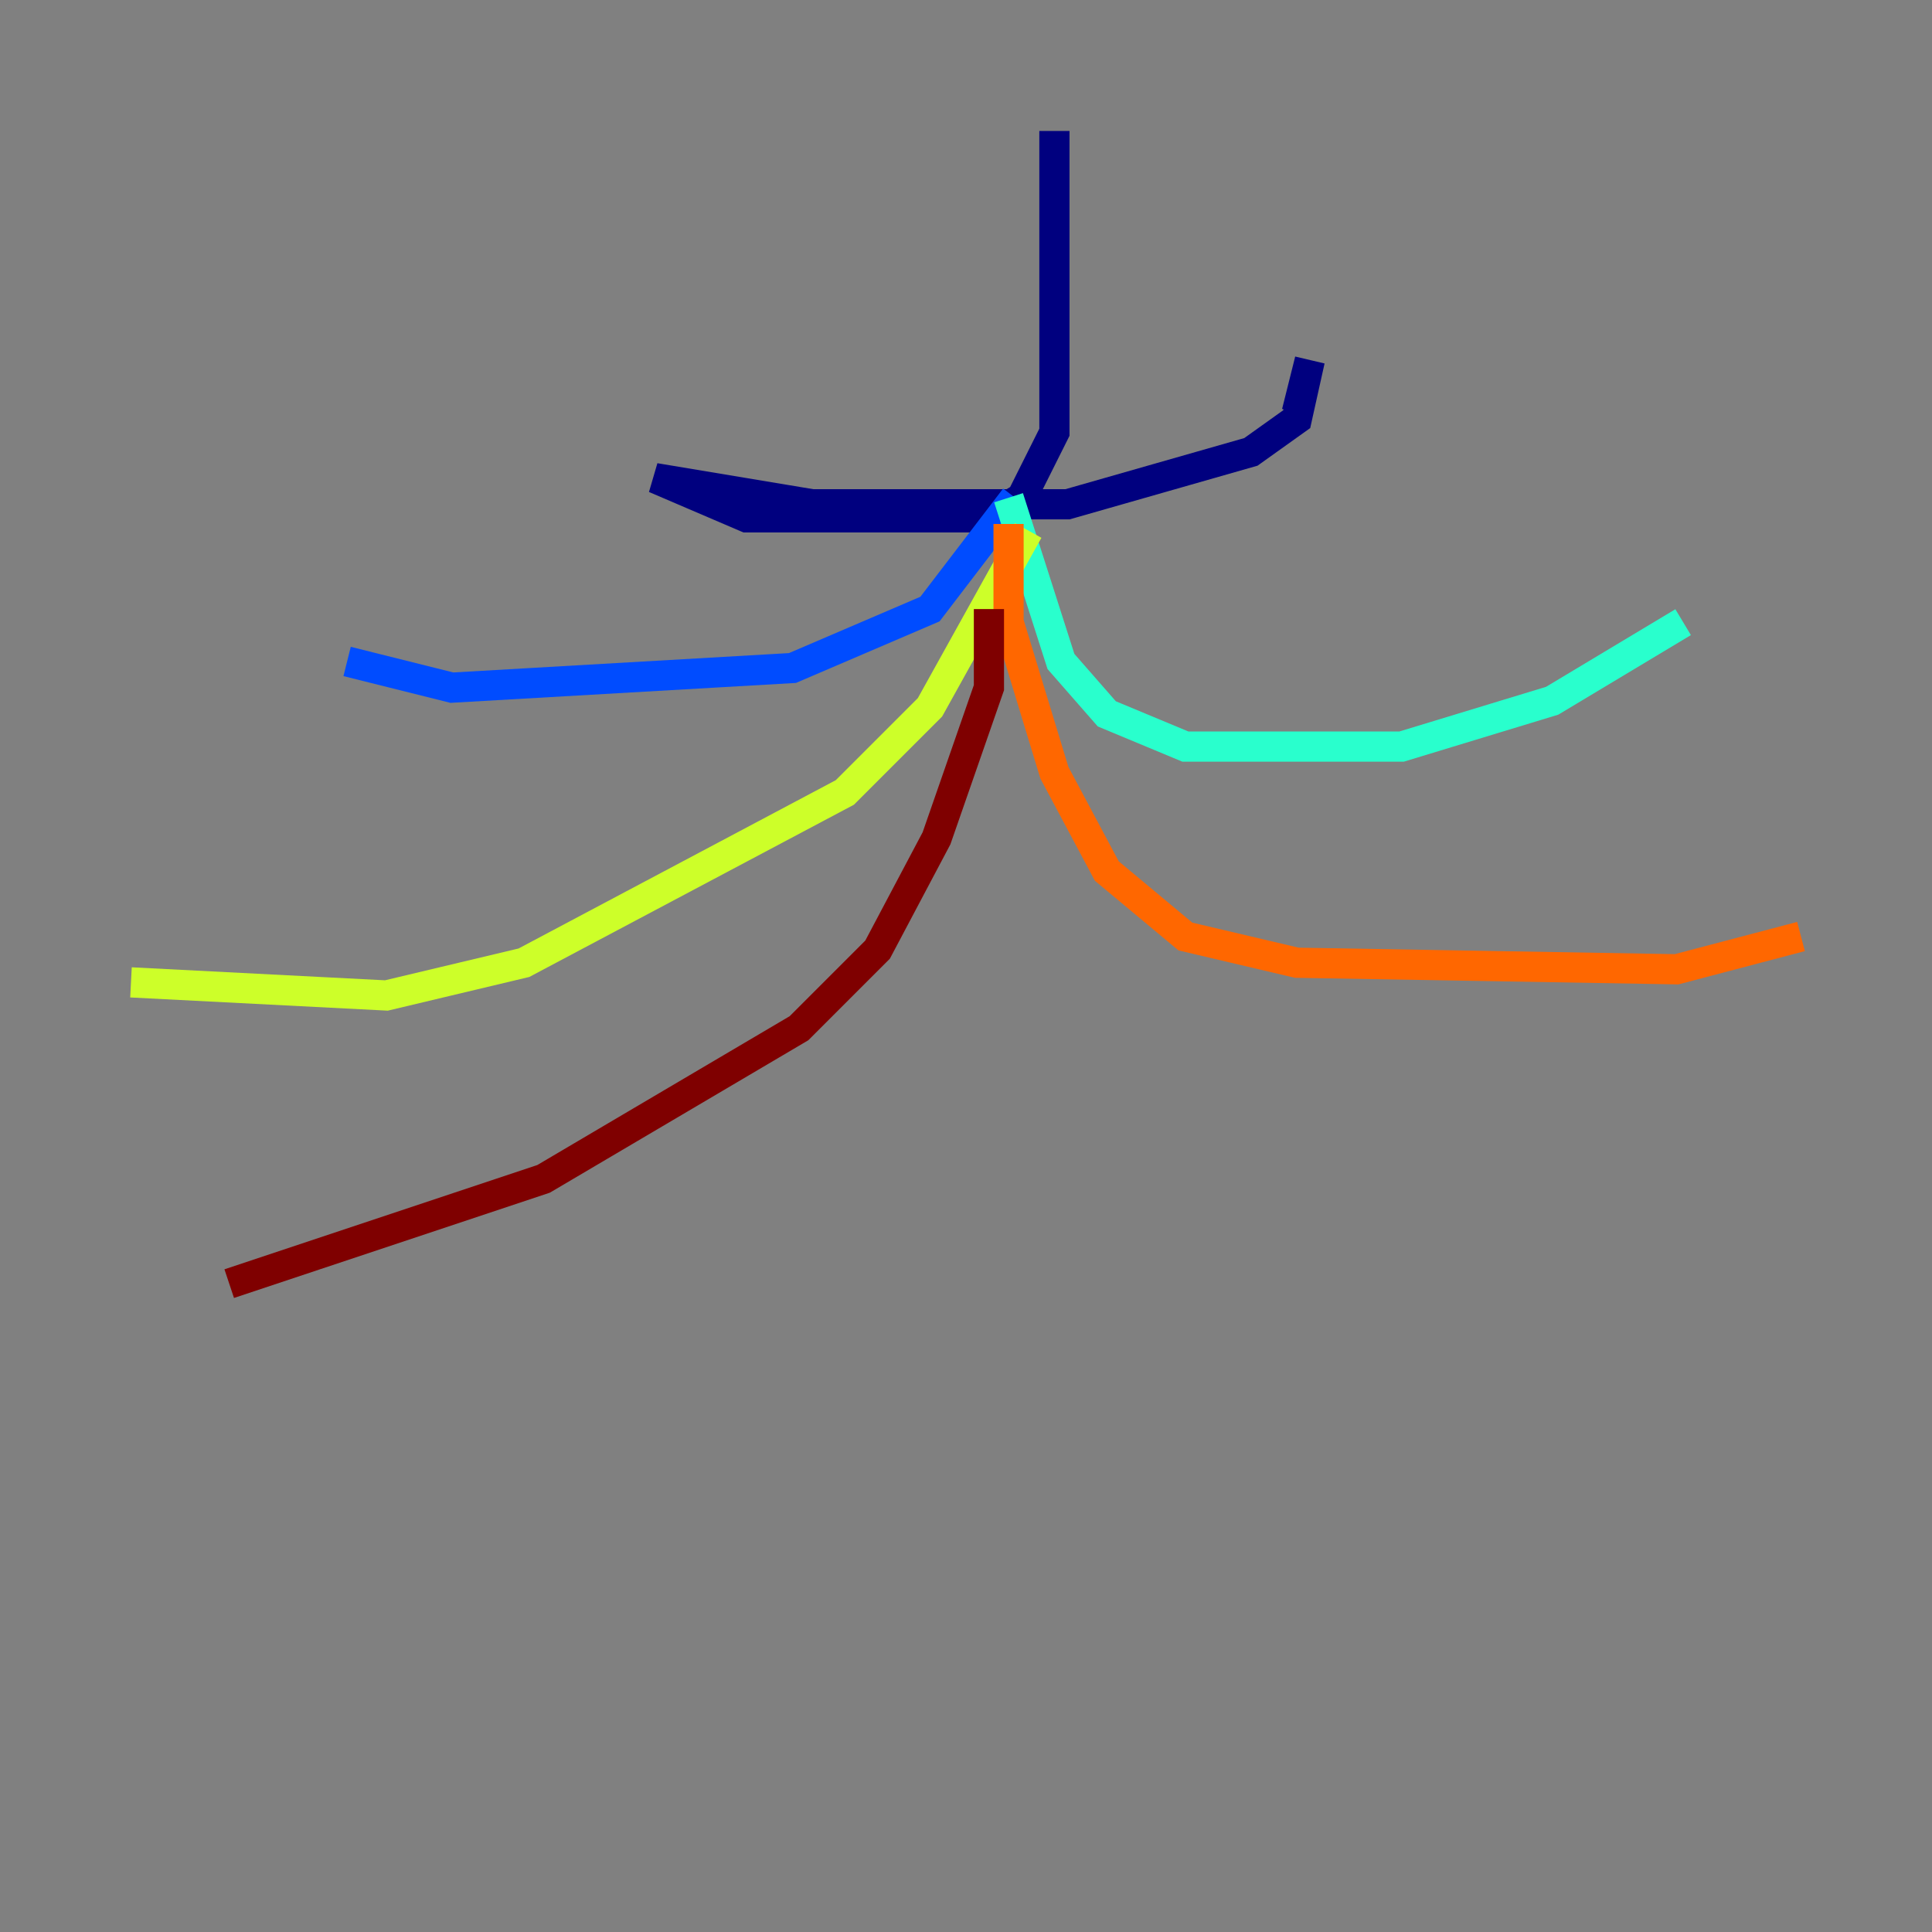 <?xml version="1.0" encoding="utf-8" ?>
<svg baseProfile="tiny" height="128" version="1.2" viewBox="0,0,128,128" width="128" xmlns="http://www.w3.org/2000/svg" xmlns:ev="http://www.w3.org/2001/xml-events" xmlns:xlink="http://www.w3.org/1999/xlink"><rect x="0" y="0" width="128" height="128" fill="#808080" stroke="none"/><defs /><polyline fill="none" points="69.858,8.678 69.858,28.637 67.688,32.976 65.519,34.278 49.464,34.278 43.39,31.675 53.803,33.41 70.725,33.41 82.875,29.939 85.912,27.77 86.78,23.864 85.912,27.336" stroke="#00007f" stroke-width="2" /><polyline fill="none" points="67.254,32.976 61.614,40.352 52.502,44.258 29.939,45.559 22.997,43.824" stroke="#004cff" stroke-width="2" /><polyline fill="none" points="66.82,32.976 70.291,43.824 73.329,47.295 78.536,49.464 92.854,49.464 102.834,46.427 111.512,41.22" stroke="#29ffcd" stroke-width="2" /><polyline fill="none" points="68.122,35.146 61.614,46.861 55.973,52.502 34.712,63.783 25.6,65.953 8.678,65.085" stroke="#cdff29" stroke-width="2" /><polyline fill="none" points="66.82,34.712 66.82,41.22 69.858,51.2 73.329,57.709 78.536,62.047 85.912,63.783 111.078,64.217 119.322,62.047" stroke="#ff6700" stroke-width="2" /><polyline fill="none" points="65.519,40.352 65.519,45.559 62.047,55.539 58.142,62.915 52.936,68.122 36.014,78.102 15.186,85.044" stroke="#7f0000" stroke-width="2" /></svg>